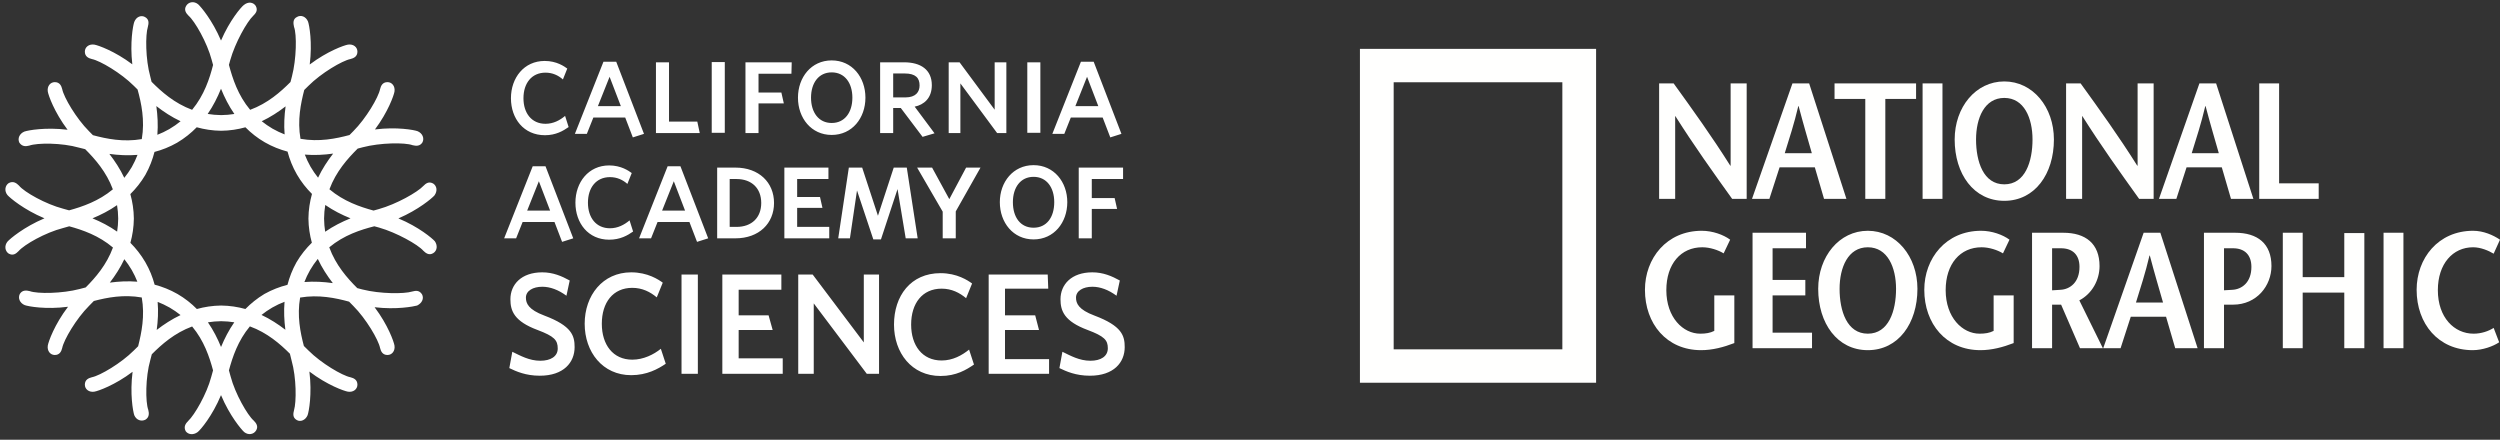 <svg xmlns="http://www.w3.org/2000/svg" xmlns:xlink="http://www.w3.org/1999/xlink" width="307" height="54" version="1.1" viewBox="0 0 307 54"><rect x="0" y="0" width="307" height="54" fill="#333333" stroke="none"/><title>logos-CAS-NatGeo-WebHome</title><desc>Created with Sketch.</desc><g id="NatGeo-Branding" fill="none" fill-rule="evenodd" stroke="none" stroke-width="1"><g id="Web-Home-Page" transform="translate(-191, -536)"><g id="logos-CAS-NatGeo-WebHome" transform="translate(191, 536)"><g id="ng_2flush_white_grayscale" fill="#FFFFFE" transform="translate(167, 6)"><path id="Combined-Shape" d="M4.143,36.9 L24.857,36.9 L24.857,4.1 L4.143,4.1 L4.143,36.9 Z M0,41 L0,0 L29,0 L29,41 L0,41 Z M47.492,18.418 L45.706,18.418 C43.368,15.158 41.049,11.918 38.731,8.253 L38.711,8.253 L38.711,18.418 L36.741,18.418 L36.741,4.244 L38.526,4.244 C40.865,7.483 43.183,10.703 45.481,14.347 L45.521,14.347 L45.521,4.244 L47.492,4.244 L47.492,18.418 Z M53.112,4.244 L55.164,4.244 L59.739,18.418 L56.99,18.418 L55.861,14.55 L51.532,14.55 L50.281,18.418 L48.147,18.418 L53.112,4.244 Z M52.169,12.809 L55.492,12.809 C54.959,10.946 54.445,9.225 53.871,7.036 L53.83,7.036 C53.317,9.225 52.743,10.946 52.169,12.809 Z M62.057,18.418 L62.057,6.145 L58.282,6.145 L58.282,4.244 L68.294,4.244 L68.294,6.145 L64.518,6.145 L64.518,18.418 L62.057,18.418 Z M69.094,18.418 L69.094,4.244 L71.535,4.244 L71.535,18.418 L69.094,18.418 Z M79.127,18.661 C75.371,18.661 73.033,15.361 73.033,11.129 C73.033,7.158 75.618,4 79.127,4 C82.634,4 85.22,7.158 85.22,11.129 C85.22,15.361 82.881,18.661 79.127,18.661 Z M79.127,16.637 C81.691,16.637 82.593,13.842 82.593,11.129 C82.593,8.517 81.568,6.025 79.127,6.025 C76.685,6.025 75.659,8.517 75.659,11.129 C75.659,13.842 76.561,16.637 79.127,16.637 Z M97.467,18.418 L95.682,18.418 C93.344,15.158 91.024,11.918 88.707,8.253 L88.685,8.253 L88.685,18.418 L86.716,18.418 L86.716,4.244 L88.502,4.244 C90.841,7.483 93.159,10.703 95.457,14.347 L95.498,14.347 L95.498,4.244 L97.467,4.244 L97.467,18.418 Z M103.087,4.244 L105.139,4.244 L109.715,18.418 L106.965,18.418 L105.837,14.55 L101.509,14.55 L100.257,18.418 L98.122,18.418 L103.087,4.244 Z M102.144,12.809 L105.468,12.809 C104.935,10.946 104.422,9.225 103.847,7.036 L103.807,7.036 C103.294,9.225 102.719,10.946 102.144,12.809 Z M110.433,4.244 L112.874,4.244 L112.874,16.515 L117.736,16.515 L117.736,18.418 L110.433,18.418 L110.433,4.244 Z M45.976,30.277 L45.976,36.129 C44.663,36.636 43.289,37 41.893,37 C37.668,37 35,33.762 35,29.588 C35,25.721 37.668,22.34 41.976,22.34 C43.309,22.34 44.643,22.826 45.463,23.433 L44.663,25.114 C44.006,24.709 42.98,24.365 42.038,24.365 C39.411,24.365 37.626,26.41 37.626,29.629 C37.626,32.991 39.678,34.976 41.791,34.976 C42.448,34.976 43.002,34.895 43.515,34.633 L43.515,30.277 L45.976,30.277 Z M54.777,24.487 L50.674,24.487 L50.674,28.374 L54.695,28.374 L54.695,30.277 L50.674,30.277 L50.674,34.854 L55.516,34.854 L55.516,36.759 L48.213,36.759 L48.213,22.582 L54.777,22.582 L54.777,24.487 Z M62.368,37 C58.614,37 56.275,33.7 56.275,29.468 C56.275,25.499 58.86,22.34 62.368,22.34 C65.876,22.34 68.461,25.499 68.461,29.468 C68.461,33.7 66.123,37 62.368,37 Z M62.368,34.976 C64.932,34.976 65.835,32.183 65.835,29.468 C65.835,26.857 64.81,24.365 62.368,24.365 C59.927,24.365 58.901,26.857 58.901,29.468 C58.901,32.183 59.803,34.976 62.368,34.976 Z M80.278,30.277 L80.278,36.129 C78.965,36.636 77.592,37 76.196,37 C71.97,37 69.302,33.762 69.302,29.588 C69.302,25.721 71.97,22.34 76.278,22.34 C77.611,22.34 78.944,22.826 79.765,23.433 L78.965,25.114 C78.309,24.709 77.283,24.365 76.339,24.365 C73.713,24.365 71.928,26.41 71.928,29.629 C71.928,32.991 73.981,34.976 76.093,34.976 C76.75,34.976 77.304,34.895 77.817,34.633 L77.817,30.277 L80.278,30.277 Z M91.233,36.759 L88.423,36.759 L86.105,31.412 L84.997,31.412 L84.997,36.759 L82.535,36.759 L82.535,22.582 L86.372,22.582 C89.12,22.582 90.824,23.919 90.824,26.674 C90.824,28.374 89.922,30.056 88.341,30.885 L91.233,36.759 Z M84.997,24.487 L84.997,29.651 C85.202,29.629 85.776,29.61 86.022,29.588 C87.193,29.528 88.361,28.678 88.361,26.775 C88.361,25.317 87.541,24.487 86.085,24.487 L84.997,24.487 Z M96.239,22.582 L98.291,22.582 L102.866,36.759 L100.117,36.759 L98.989,32.891 L94.66,32.891 L93.408,36.759 L91.275,36.759 L96.239,22.582 Z M95.296,31.149 L98.62,31.149 C98.086,29.286 97.573,27.564 96.998,25.378 L96.958,25.378 C96.445,27.564 95.87,29.286 95.296,31.149 Z M107.134,29.588 C108.302,29.528 109.472,28.678 109.472,26.775 C109.472,25.317 108.652,24.487 107.215,24.487 L106.108,24.487 L106.108,29.647 C106.28,29.627 106.881,29.608 107.134,29.588 Z M107.481,22.582 C110.231,22.582 111.935,23.919 111.935,26.674 C111.935,29.062 110.15,31.412 107.215,31.412 L106.108,31.412 L106.108,36.759 L103.646,36.759 L103.646,22.582 L107.481,22.582 Z M123.341,36.759 L120.878,36.759 L120.878,29.933 L115.77,29.933 L115.77,36.759 L113.329,36.759 L113.329,22.582 L115.77,22.582 L115.77,28.031 L120.878,28.031 L120.878,22.623 L123.341,22.623 L123.341,36.759 Z M125.7,36.759 L125.7,22.582 L128.141,22.582 L128.141,36.759 L125.7,36.759 Z M139.22,25.154 C138.624,24.789 137.64,24.365 136.696,24.365 C134.193,24.365 132.368,26.41 132.368,29.629 C132.368,32.991 134.378,34.976 136.758,34.976 C137.702,34.976 138.584,34.672 139.22,34.267 L139.898,36.03 C139.159,36.535 137.846,37 136.655,37 C132.429,37 129.762,33.762 129.762,29.588 C129.762,25.721 132.409,22.34 136.696,22.34 C137.967,22.34 139.159,22.867 140,23.433 L139.22,25.154 Z"/></g><path id="CAS" fill="#FFF" d="M39.931,28.457 C40.93,27.769 41.988,27.237 43.044,26.811 C41.988,26.384 40.933,25.855 39.942,25.169 C39.855,25.696 39.803,26.252 39.797,26.839 C39.803,27.407 39.851,27.945 39.931,28.457 Z M37.38,34.632 C38.577,34.538 39.75,34.608 40.872,34.767 C40.179,33.869 39.536,32.882 39.026,31.793 C38.69,32.207 38.372,32.662 38.077,33.167 C37.796,33.66 37.566,34.149 37.38,34.632 Z M35.044,40.496 C34.9,39.389 34.841,38.235 34.941,37.057 C34.441,37.247 33.935,37.481 33.426,37.773 C32.944,38.054 32.509,38.357 32.112,38.675 C33.184,39.18 34.157,39.812 35.044,40.496 Z M27.143,42.611 C27.569,41.58 28.094,40.55 28.771,39.579 C28.261,39.497 27.722,39.449 27.156,39.443 C26.586,39.449 26.046,39.498 25.532,39.581 C26.202,40.549 26.722,41.578 27.143,42.611 Z M19.359,37.072 C19.459,38.251 19.395,39.407 19.243,40.516 C20.129,39.831 21.099,39.197 22.171,38.69 C21.768,38.367 21.326,38.059 20.836,37.773 C20.338,37.491 19.845,37.26 19.359,37.072 Z M13.486,34.705 C14.575,34.558 15.709,34.497 16.867,34.592 C16.683,34.123 16.459,33.647 16.184,33.167 C15.898,32.676 15.592,32.233 15.268,31.829 C14.772,32.879 14.155,33.834 13.486,34.705 Z M11.356,26.811 C12.387,27.236 13.415,27.763 14.383,28.444 C14.463,27.937 14.51,27.403 14.515,26.839 C14.51,26.261 14.459,25.713 14.374,25.192 C13.407,25.865 12.382,26.387 11.356,26.811 Z M16.887,19.018 C15.702,19.117 14.542,19.051 13.431,18.9 C14.118,19.788 14.754,20.763 15.263,21.838 C15.588,21.438 15.897,20.998 16.184,20.512 C16.469,20.008 16.699,19.51 16.887,19.018 Z M19.198,13.028 C19.353,14.16 19.422,15.344 19.324,16.553 C19.806,16.367 20.294,16.137 20.785,15.856 C21.298,15.556 21.758,15.232 22.176,14.89 C21.085,14.375 20.097,13.727 19.198,13.028 Z M27.139,10.895 C26.715,11.948 26.186,13 25.504,13.992 C26.026,14.077 26.575,14.129 27.156,14.135 C27.726,14.129 28.266,14.08 28.78,13.997 C28.095,13.007 27.565,11.952 27.139,10.895 Z M34.951,16.504 C34.854,15.326 34.919,14.17 35.071,13.061 C34.185,13.746 33.213,14.38 32.142,14.888 C32.544,15.211 32.986,15.519 33.476,15.805 C33.973,16.086 34.466,16.317 34.951,16.504 Z M35.301,34.976 C35.541,34.053 35.894,33.126 36.409,32.205 C36.957,31.275 37.599,30.487 38.296,29.805 C38.042,28.881 37.886,27.897 37.875,26.839 C37.887,25.759 38.049,24.756 38.311,23.815 C37.625,23.134 36.995,22.35 36.459,21.424 C35.924,20.496 35.557,19.556 35.311,18.617 C34.38,18.371 33.444,18.007 32.515,17.475 C31.595,16.942 30.814,16.316 30.138,15.632 C29.209,15.889 28.22,16.047 27.156,16.058 C26.086,16.047 25.092,15.887 24.158,15.628 C23.473,16.328 22.682,16.973 21.746,17.526 C20.824,18.053 19.896,18.413 18.972,18.656 C18.732,19.595 18.376,20.538 17.852,21.474 C17.314,22.387 16.687,23.161 16.006,23.835 C16.266,24.77 16.426,25.767 16.437,26.839 C16.426,27.903 16.268,28.891 16.013,29.819 C16.69,30.499 17.315,31.282 17.852,32.205 C18.38,33.117 18.742,34.038 18.988,34.957 C19.924,35.204 20.863,35.568 21.797,36.102 C22.717,36.635 23.497,37.262 24.175,37.946 C25.103,37.689 26.093,37.531 27.156,37.52 C28.219,37.531 29.206,37.689 30.134,37.945 C30.8,37.27 31.565,36.645 32.465,36.102 C33.407,35.575 34.356,35.216 35.301,34.976 Z M40.911,18.861 C39.793,19.018 38.624,19.084 37.431,18.984 C37.617,19.47 37.847,19.963 38.128,20.462 C38.419,20.96 38.731,21.409 39.059,21.818 C39.574,20.735 40.217,19.754 40.911,18.861 Z M53.397,29.624 C53.751,30.129 53.701,30.788 53.195,31.091 C52.689,31.395 52.285,31.091 51.981,30.788 C51.324,30.028 48.695,28.561 46.571,27.953 C46.373,27.9 46.17,27.844 45.966,27.787 C44.285,28.213 42.237,28.871 40.432,30.371 C41.23,32.56 42.643,34.153 43.872,35.381 C44.085,35.435 44.294,35.49 44.499,35.546 C46.673,36.102 49.656,36.102 50.616,35.799 C51.021,35.697 51.476,35.596 51.83,36.153 C52.083,36.659 51.83,37.216 51.224,37.52 C50.795,37.636 48.682,38.051 46.001,37.727 C47.642,39.901 48.364,41.958 48.442,42.429 C48.544,43.088 48.139,43.593 47.583,43.593 C46.976,43.593 46.773,43.138 46.673,42.733 C46.471,41.721 44.954,39.139 43.387,37.57 C43.216,37.399 43.042,37.223 42.867,37.043 C41.217,36.592 39.134,36.154 36.854,36.539 C36.465,38.775 36.875,40.821 37.316,42.486 C37.507,42.672 37.694,42.856 37.875,43.037 C39.442,44.606 42.021,46.124 43.032,46.327 C43.436,46.428 43.892,46.631 43.892,47.238 C43.892,47.795 43.387,48.2 42.728,48.098 C42.256,48.019 40.181,47.289 37.994,45.626 C38.335,48.371 37.933,50.547 37.774,50.984 C37.521,51.591 36.914,51.844 36.459,51.591 C35.903,51.287 36.004,50.781 36.105,50.376 C36.409,49.364 36.409,46.378 35.802,44.252 C35.735,43.987 35.668,43.714 35.601,43.437 C34.388,42.228 32.821,40.861 30.685,40.08 C29.223,41.832 28.563,43.817 28.112,45.479 C28.184,45.731 28.254,45.981 28.319,46.226 C28.875,48.352 30.391,50.984 31.15,51.642 C31.454,51.945 31.757,52.35 31.454,52.856 C31.15,53.362 30.493,53.463 29.987,53.059 C29.633,52.743 28.209,51.063 27.14,48.521 C26.07,51.089 24.631,52.781 24.274,53.059 C23.718,53.463 23.111,53.362 22.808,52.958 C22.505,52.401 22.808,51.996 23.111,51.692 C23.87,50.984 25.387,48.402 25.942,46.276 C26.013,46.016 26.087,45.75 26.163,45.482 C25.714,43.822 25.058,41.843 23.595,40.091 C21.434,40.889 19.858,42.286 18.64,43.507 C18.581,43.742 18.52,43.974 18.46,44.201 C17.852,46.327 17.852,49.364 18.207,50.325 C18.308,50.731 18.358,51.236 17.852,51.54 C17.347,51.794 16.74,51.591 16.487,50.984 C16.331,50.512 15.934,48.364 16.281,45.654 C14.109,47.296 12.054,48.02 11.583,48.098 C10.926,48.2 10.42,47.795 10.42,47.238 C10.42,46.631 10.875,46.428 11.28,46.327 C12.291,46.124 14.87,44.606 16.437,43.037 C16.607,42.866 16.783,42.692 16.963,42.518 C17.386,40.844 17.806,38.789 17.409,36.531 C15.185,36.138 13.172,36.528 11.522,36.962 C11.321,37.17 11.122,37.374 10.926,37.57 C9.358,39.139 7.842,41.721 7.639,42.733 C7.538,43.138 7.336,43.593 6.729,43.593 C6.173,43.593 5.768,43.088 5.87,42.429 C5.949,41.954 6.683,39.865 8.354,37.67 C5.629,38.027 3.472,37.627 3.038,37.469 C2.431,37.216 2.179,36.609 2.431,36.102 C2.735,35.596 3.24,35.647 3.645,35.748 C4.605,36.102 7.639,36.052 9.763,35.495 C10.011,35.428 10.266,35.362 10.523,35.297 C11.728,34.086 13.089,32.524 13.871,30.397 C12.127,28.921 10.158,28.244 8.503,27.789 C8.245,27.864 7.989,27.936 7.74,28.004 C5.566,28.561 2.988,30.028 2.28,30.838 C1.976,31.142 1.623,31.445 1.066,31.142 C0.611,30.838 0.511,30.18 0.915,29.674 C1.231,29.317 2.925,27.88 5.46,26.809 C2.914,25.739 1.23,24.31 0.915,23.954 C0.511,23.448 0.611,22.79 1.066,22.486 C1.623,22.183 2.027,22.486 2.331,22.79 C2.988,23.6 5.617,25.068 7.74,25.625 C7.984,25.69 8.232,25.759 8.484,25.831 C10.138,25.376 12.113,24.701 13.859,23.25 C13.062,21.103 11.675,19.533 10.461,18.319 C10.207,18.257 9.956,18.195 9.713,18.133 C7.589,17.526 4.605,17.526 3.595,17.88 C3.19,17.982 2.735,18.032 2.381,17.526 C2.128,17.02 2.381,16.413 2.988,16.159 C3.421,16.002 5.575,15.602 8.297,15.934 C6.666,13.766 5.948,11.719 5.87,11.25 C5.768,10.591 6.173,10.086 6.729,10.086 C7.336,10.086 7.538,10.541 7.639,10.946 C7.842,11.958 9.358,14.54 10.926,16.109 C11.086,16.269 11.248,16.433 11.411,16.601 C13.085,17.049 15.151,17.474 17.412,17.081 C17.808,14.758 17.353,12.658 16.895,10.995 C16.739,10.842 16.587,10.691 16.437,10.541 C14.87,8.972 12.291,7.453 11.28,7.251 C10.875,7.15 10.42,6.947 10.42,6.34 C10.42,5.783 10.926,5.378 11.583,5.479 C12.052,5.558 14.088,6.274 16.248,7.899 C15.941,5.226 16.332,3.123 16.487,2.695 C16.74,2.038 17.347,1.835 17.803,2.088 C18.358,2.392 18.258,2.898 18.156,3.303 C17.852,4.265 17.852,7.251 18.46,9.427 C18.511,9.629 18.561,9.835 18.612,10.043 C19.833,11.269 21.416,12.681 23.591,13.485 C25.087,11.677 25.741,9.632 26.165,7.979 C26.105,7.767 26.049,7.558 25.993,7.352 C25.437,5.226 23.92,2.594 23.162,1.936 C22.858,1.632 22.555,1.228 22.858,0.721 C23.162,0.215 23.819,0.114 24.324,0.519 C24.676,0.832 26.076,2.48 27.14,4.979 C28.203,2.509 29.588,0.892 29.936,0.62 C30.493,0.165 31.099,0.266 31.403,0.721 C31.707,1.278 31.403,1.632 31.099,1.936 C30.342,2.645 28.875,5.226 28.268,7.403 C28.219,7.588 28.167,7.777 28.113,7.967 C28.564,9.652 29.215,11.689 30.718,13.486 C32.878,12.689 34.454,11.292 35.672,10.071 C35.731,9.836 35.792,9.604 35.852,9.377 C36.409,7.251 36.459,4.214 36.105,3.303 C36.004,2.847 35.954,2.341 36.459,2.088 C36.965,1.784 37.571,2.038 37.824,2.645 C37.98,3.075 38.375,5.202 38.034,7.921 C40.206,6.28 42.259,5.558 42.728,5.479 C43.387,5.378 43.892,5.783 43.892,6.34 C43.892,6.947 43.436,7.15 43.032,7.251 C42.021,7.453 39.442,8.972 37.875,10.541 C37.709,10.708 37.537,10.877 37.362,11.047 C36.936,12.699 36.504,14.759 36.899,17.046 C39.183,17.45 41.245,17.029 42.92,16.582 C43.076,16.421 43.232,16.263 43.387,16.109 C44.954,14.54 46.471,11.958 46.673,10.946 C46.773,10.541 46.976,10.086 47.583,10.086 C48.139,10.086 48.544,10.591 48.442,11.25 C48.364,11.717 47.654,13.743 46.044,15.897 C48.728,15.559 50.845,15.953 51.273,16.109 C51.881,16.362 52.134,16.969 51.881,17.475 C51.577,17.982 51.071,17.931 50.667,17.83 C49.706,17.475 46.673,17.526 44.549,18.083 C44.344,18.138 44.135,18.193 43.923,18.248 C42.694,19.47 41.268,21.057 40.455,23.244 C42.218,24.729 44.209,25.403 45.872,25.857 C46.092,25.794 46.309,25.734 46.521,25.675 C48.695,25.068 51.273,23.6 51.981,22.841 C52.285,22.537 52.639,22.234 53.195,22.537 C53.65,22.841 53.751,23.448 53.347,24.005 C53.035,24.356 51.393,25.755 48.924,26.821 C51.43,27.864 53.085,29.271 53.397,29.624 Z M89.605,21.984 L89.605,27.863 L90.44,27.863 C92.31,27.863 93.48,26.728 93.48,24.924 C93.48,23.12 92.31,21.984 90.44,21.984 L89.605,21.984 Z M95.051,24.924 C95.051,27.43 93.213,29.267 90.307,29.267 L88.068,29.267 L88.068,20.581 L90.307,20.581 C93.213,20.581 95.051,22.419 95.051,24.924 Z M81.307,25.859 L84.124,25.859 L82.743,22.257 L81.307,25.859 Z M81.987,20.414 L83.557,20.414 L86.966,29.267 L85.596,29.701 L84.661,27.262 L80.748,27.262 L79.95,29.267 L78.479,29.267 L81.987,20.414 Z M87.4,16.305 L87.4,7.618 L89.004,7.618 L89.004,16.305 L87.4,16.305 Z M80.551,7.651 L82.155,7.651 L82.155,14.935 L85.629,14.935 L85.93,16.338 L80.551,16.338 L80.551,7.651 Z M77.644,44.167 C79.015,44.167 80.284,43.532 81.152,42.831 L81.754,44.668 C80.818,45.303 79.448,46.071 77.511,46.071 C74.003,46.071 71.798,43.232 71.798,39.757 C71.798,36.282 74.003,33.443 77.511,33.443 C79.549,33.443 80.885,34.345 81.387,34.712 L80.651,36.517 C79.849,35.848 78.881,35.347 77.644,35.347 C75.272,35.347 73.903,37.151 73.903,39.757 C73.903,42.33 75.272,44.167 77.644,44.167 Z M66.173,22.257 L64.737,25.859 L67.553,25.859 L66.173,22.257 Z M63.379,29.267 L61.909,29.267 L65.417,20.414 L66.987,20.414 L70.395,29.267 L69.025,29.701 L68.091,27.262 L64.178,27.262 L63.379,29.267 Z M66.987,8.921 C65.283,8.921 64.281,10.224 64.281,12.062 C64.281,13.9 65.283,15.202 66.987,15.202 C67.956,15.202 68.758,14.768 69.393,14.233 L69.827,15.603 C69.159,16.07 68.257,16.605 66.921,16.605 C64.314,16.605 62.744,14.567 62.744,12.062 C62.744,9.556 64.349,7.484 66.888,7.484 C68.357,7.484 69.293,8.152 69.66,8.42 L69.126,9.757 C68.558,9.255 67.856,8.921 66.987,8.921 Z M83.691,45.904 L83.691,33.711 L85.696,33.711 L85.696,45.904 L83.691,45.904 Z M90.707,40.525 L90.707,44 L96.119,44 L96.119,45.904 L88.703,45.904 L88.703,33.711 L95.952,33.711 L95.952,35.581 L90.707,35.581 L90.707,38.722 L94.382,38.722 L94.884,40.525 L90.707,40.525 Z M77.745,28.431 C77.077,28.9 76.175,29.434 74.805,29.434 C72.232,29.434 70.662,27.396 70.662,24.89 C70.662,22.385 72.266,20.314 74.805,20.314 C76.275,20.314 77.211,20.982 77.578,21.249 L77.043,22.585 C76.476,22.084 75.773,21.751 74.905,21.751 C73.201,21.751 72.199,23.053 72.199,24.89 C72.199,26.728 73.201,28.031 74.905,28.031 C75.874,28.031 76.676,27.597 77.31,27.062 L77.745,28.431 Z M66.853,38.755 C70.227,40.025 70.562,41.227 70.562,42.631 C70.562,44.501 69.226,46.138 66.286,46.138 C64.549,46.138 63.379,45.604 62.544,45.203 L62.911,43.198 C63.881,43.666 64.983,44.3 66.352,44.3 C67.622,44.3 68.49,43.766 68.49,42.798 C68.49,41.762 68.057,41.294 66.018,40.525 C63.145,39.457 62.678,38.187 62.678,36.75 C62.678,34.946 64.013,33.443 66.587,33.443 C67.923,33.443 68.992,33.911 69.961,34.445 L69.559,36.316 C68.558,35.581 67.555,35.213 66.587,35.213 C65.451,35.213 64.582,35.714 64.582,36.55 C64.582,37.252 64.883,38.02 66.853,38.755 Z M74.858,9.428 L73.424,13.03 L76.239,13.03 L74.858,9.428 Z M72.864,14.434 L72.065,16.438 L70.596,16.438 L74.103,7.585 L75.674,7.585 L79.081,16.438 L77.712,16.873 L76.776,14.434 L72.864,14.434 Z M126.922,27.963 C128.525,27.963 129.461,26.694 129.461,24.824 C129.461,23.02 128.525,21.716 126.922,21.716 C125.318,21.716 124.383,23.02 124.383,24.824 C124.383,26.694 125.318,27.963 126.922,27.963 Z M126.922,20.28 C129.428,20.28 131.064,22.352 131.064,24.824 C131.064,27.329 129.428,29.4 126.922,29.4 C124.416,29.4 122.779,27.329 122.779,24.824 C122.779,22.352 124.416,20.28 126.922,20.28 Z M123.414,40.525 L123.414,44.1 L128.826,44.1 L128.826,45.904 L121.409,45.904 L121.409,33.711 L128.659,33.711 L128.725,35.447 L123.414,35.447 L123.414,38.722 L127.122,38.722 L127.59,40.525 L123.414,40.525 Z M126.153,16.304 L126.153,7.651 L127.757,7.651 L127.757,16.304 L126.153,16.304 Z M132.055,13.03 L134.871,13.03 L133.49,9.428 L132.055,13.03 Z M132.735,7.585 L134.306,7.585 L137.713,16.438 L136.343,16.873 L135.408,14.434 L131.496,14.434 L130.697,16.438 L129.227,16.438 L132.735,7.585 Z M134.405,38.755 C137.779,40.025 138.114,41.227 138.114,42.631 C138.114,44.501 136.777,46.138 133.838,46.138 C132.1,46.138 130.931,45.604 130.096,45.203 L130.463,43.198 C131.432,43.666 132.535,44.3 133.904,44.3 C135.174,44.3 136.042,43.766 136.042,42.764 C136.042,41.762 135.608,41.294 133.57,40.525 C130.697,39.457 130.229,38.187 130.229,36.75 C130.229,34.946 131.565,33.443 134.139,33.443 C135.474,33.443 136.544,33.911 137.513,34.445 L137.111,36.316 C136.109,35.581 135.107,35.213 134.139,35.213 C133.003,35.213 132.134,35.714 132.134,36.55 C132.134,37.252 132.434,38.02 134.405,38.755 Z M122.445,16.338 L117.935,10.241 L117.935,16.338 L116.499,16.338 L116.499,7.651 L117.835,7.651 L122.144,13.471 L122.144,7.651 L123.581,7.651 L123.581,16.338 L122.445,16.338 Z M137.913,21.984 L134.071,21.984 L134.071,24.322 L136.878,24.322 L137.179,25.659 L134.071,25.659 L134.071,29.267 L132.468,29.267 L132.468,20.581 L137.913,20.581 L137.913,21.984 Z M115.63,44.268 C117,44.268 118.136,43.632 119.004,42.931 L119.605,44.768 C118.67,45.403 117.433,46.171 115.496,46.171 C111.955,46.171 109.783,43.332 109.783,39.858 C109.783,36.349 111.821,33.544 115.496,33.544 C117.534,33.544 118.87,34.445 119.372,34.813 L118.637,36.617 C117.835,35.949 116.866,35.447 115.63,35.447 C113.258,35.447 111.888,37.252 111.888,39.858 C111.888,42.43 113.258,44.268 115.63,44.268 Z M106.075,42.047 L106.075,33.711 L107.946,33.711 L107.946,45.904 L106.442,45.904 L99.928,37.256 L99.928,45.904 L98.023,45.904 L98.023,33.711 L99.795,33.711 L106.075,42.047 Z M116.574,24.455 L118.637,20.581 L120.407,20.581 L117.367,25.96 L117.367,29.267 L115.764,29.267 L115.764,25.993 L112.623,20.581 L114.461,20.581 L116.574,24.455 Z M101.832,27.863 L101.832,29.267 L96.32,29.267 L96.32,20.581 L101.732,20.581 L101.732,21.984 L97.891,21.984 L97.891,24.189 L100.696,24.189 L100.997,25.525 L97.891,25.525 L97.891,27.863 L101.832,27.863 Z M99.594,11.995 C99.594,13.799 100.529,15.102 102.133,15.102 C103.736,15.102 104.672,13.799 104.672,11.995 C104.672,10.191 103.736,8.888 102.133,8.888 C100.529,8.888 99.594,10.191 99.594,11.995 Z M106.275,11.995 C106.275,14.501 104.639,16.571 102.133,16.571 C99.627,16.571 97.99,14.501 97.99,11.995 C97.99,9.489 99.627,7.418 102.133,7.418 C104.639,7.418 106.275,9.489 106.275,11.995 Z M93.146,11.36 L95.952,11.36 L96.253,12.696 L93.146,12.696 L93.146,16.338 L91.543,16.338 L91.543,7.651 L97.222,7.651 L97.188,9.055 L93.146,9.055 L93.146,11.36 Z M111.22,29.267 L110.218,23.22 L108.18,29.4 L107.244,29.4 L105.24,23.387 L104.371,29.267 L102.934,29.267 L104.237,20.581 L105.875,20.581 L107.812,26.494 L109.75,20.581 L111.353,20.581 L112.69,29.267 L111.22,29.267 Z M111.186,11.962 C112.456,11.962 112.924,11.293 112.924,10.491 C112.924,9.589 112.456,9.022 111.087,9.022 L109.683,9.022 L109.683,11.962 L111.186,11.962 Z M114.428,10.459 C114.428,12.062 113.458,12.863 112.322,13.097 L114.762,16.371 L113.292,16.806 L110.619,13.264 L109.683,13.264 L109.683,16.338 L108.08,16.338 L108.08,7.651 L111.019,7.651 C113.057,7.651 114.428,8.554 114.428,10.459 Z"/></g></g></g></svg>